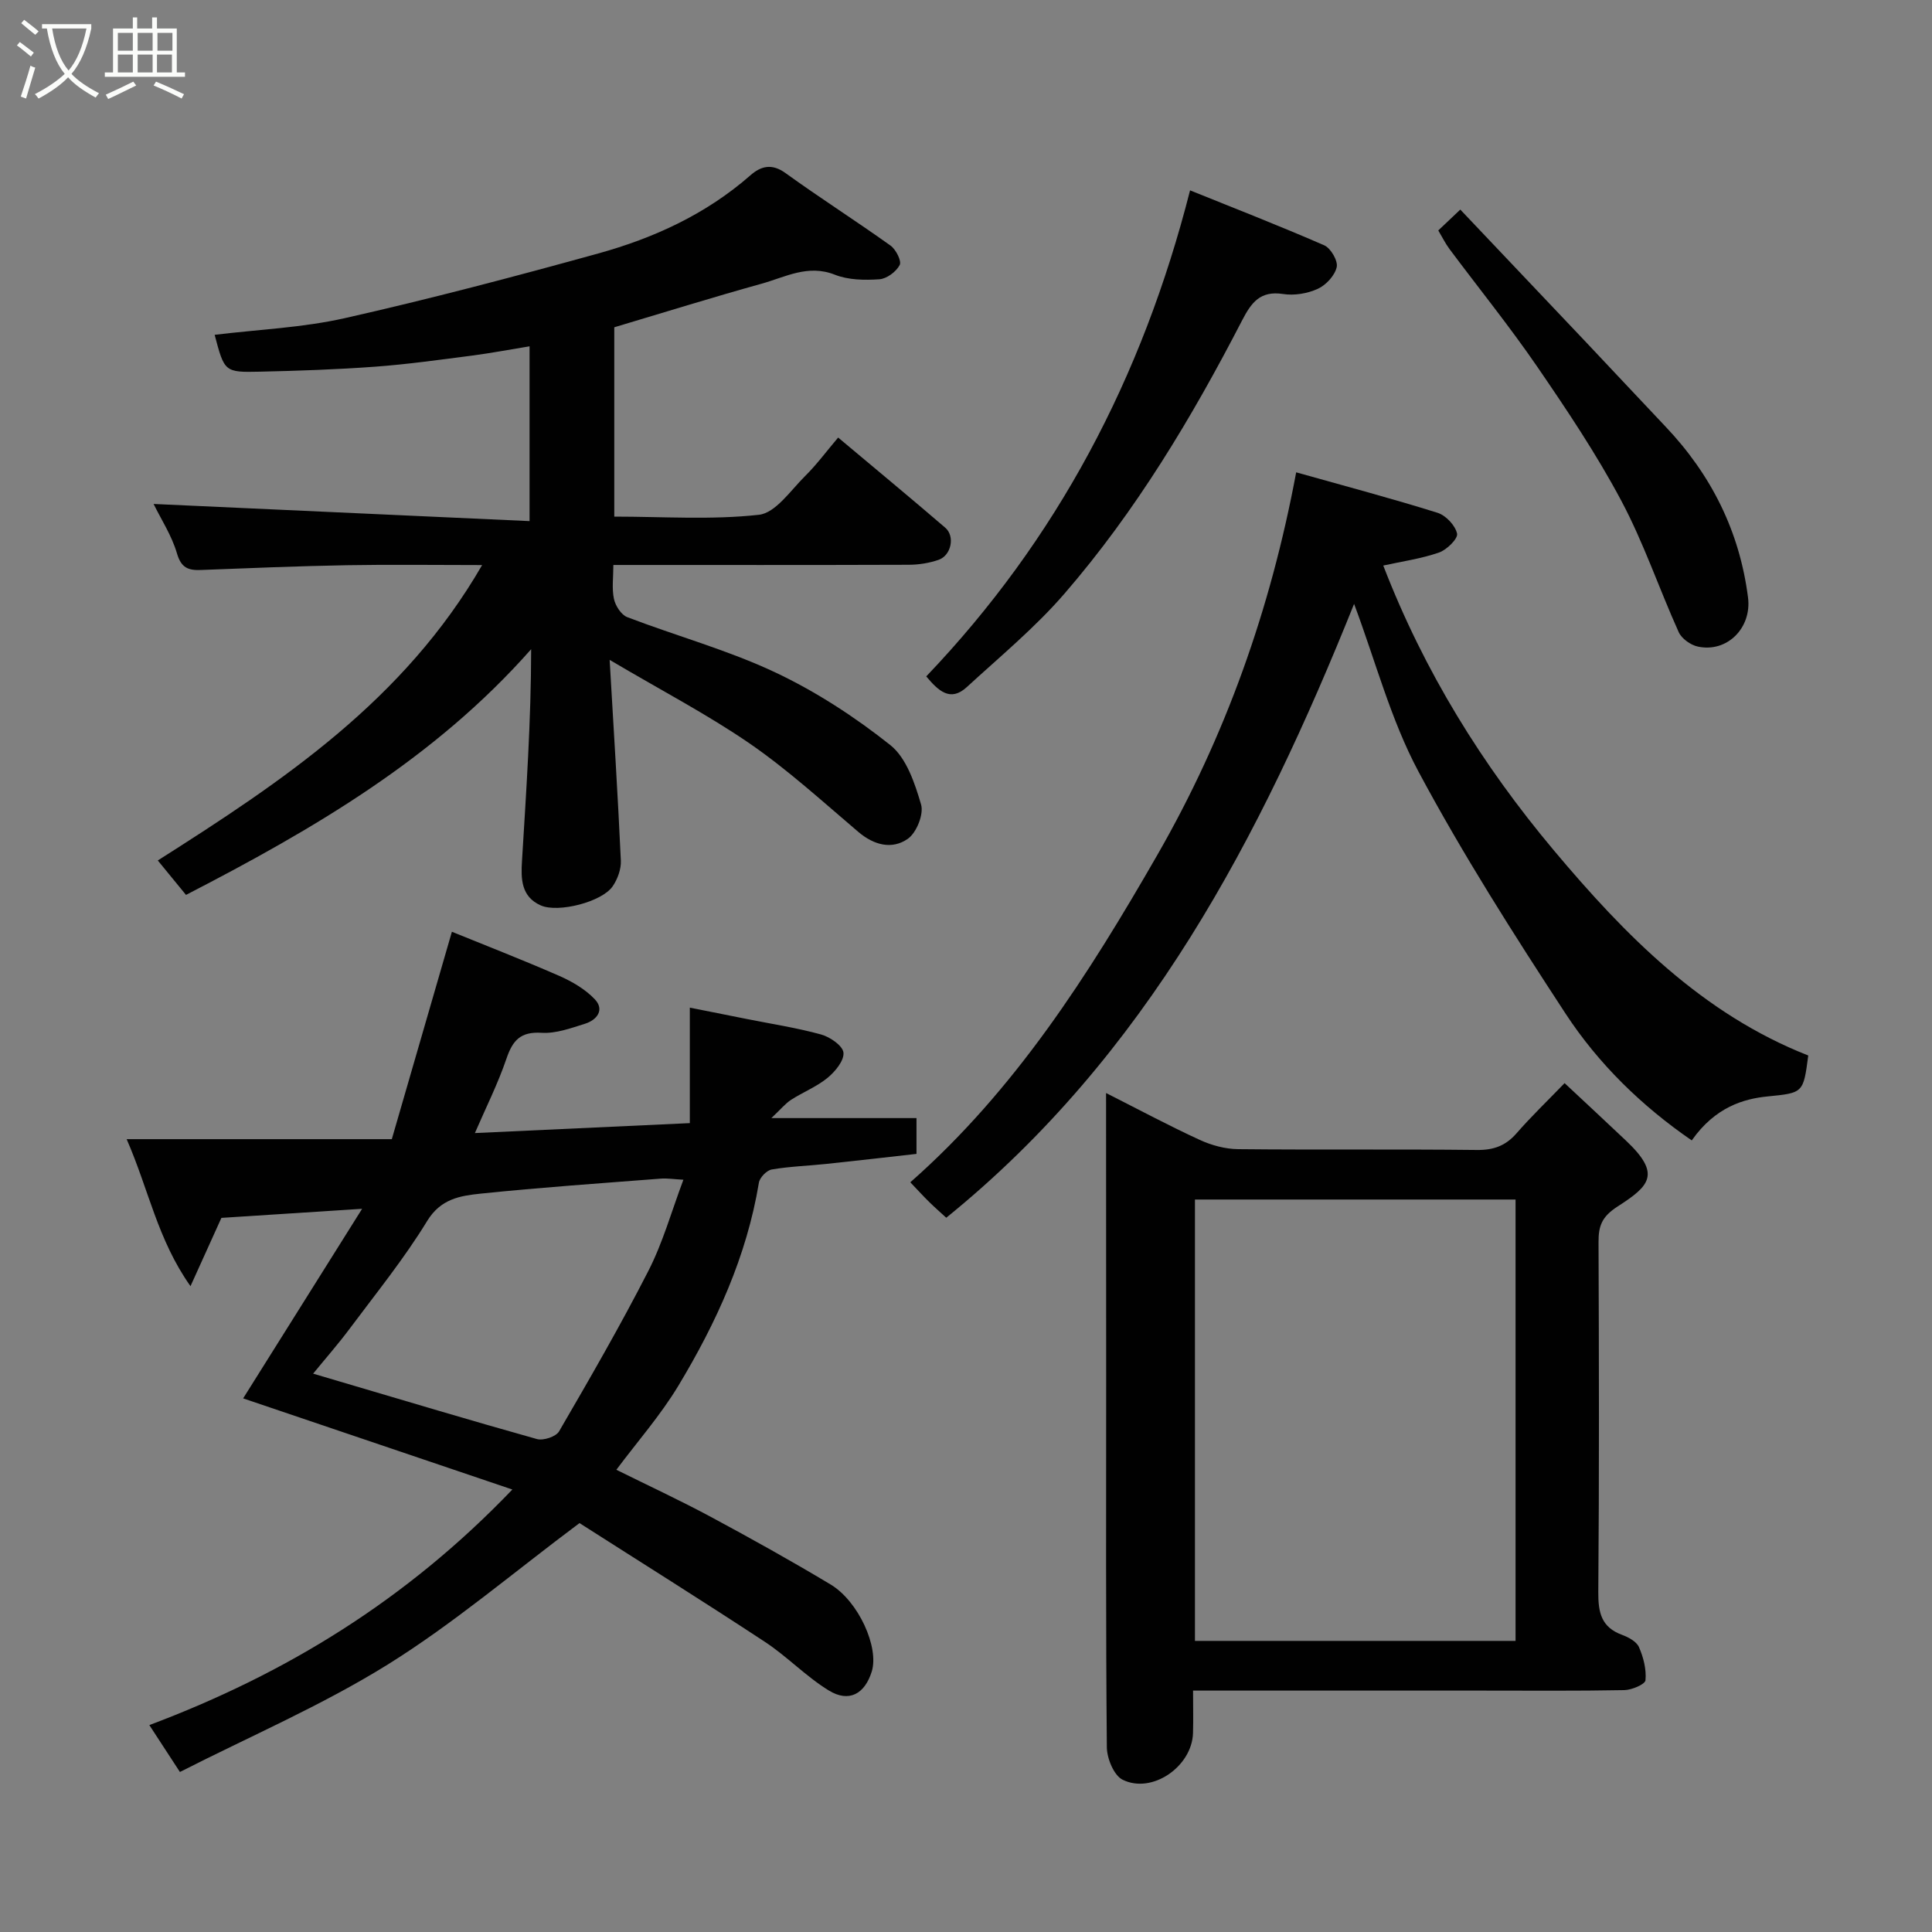 <svg enable-background="new 0 0 400 400" viewBox="0 0 400 400" xmlns="http://www.w3.org/2000/svg"><rect x="0" y="0" width="400" height="400" fill="#808080" stroke="none"/><path d="m6.4 11.7c-1-.8-1.9-1.6-2.9-2.3l.6-.7c.9.7 1.9 1.4 2.9 2.2zm-2.1 8.3c.7-2.1 1.4-4.2 2-6.4.2.1.6.3 1 .4-.7 2.3-1.3 4.4-1.9 6.4zm3-12.8c-1.1-.9-2.1-1.7-2.9-2.4l.6-.7c1 .8 2 1.5 3 2.4zm1.4-1.3v-.9h10.2v.9c-.9 4.2-2.3 7.3-4.1 9.4 1.3 1.4 3.2 2.7 5.7 4-.2.2-.4.5-.7.9-2.5-1.4-4.4-2.7-5.7-4.2-1.4 1.5-3.5 3-6.1 4.4 0 0 0 0-.1-.1-.3-.4-.5-.7-.7-.8 2.7-1.4 4.7-2.8 6.2-4.2-1.8-2.2-3-5.3-3.7-9.4zm9.2 0h-7.1c.6 3.8 1.7 6.7 3.4 8.7 1.7-2 2.9-4.8 3.7-8.7z" fill="#fbfcfa"/><path d="m31.6 3.6h.9v2.3h4.1v9.1h1.7v.9h-16.6v-.9h1.7v-9.1h4.1v-2.3h.9v2.3h3.1v-2.3zm-4 13.3.6.8c-1.9.9-3.8 1.9-5.8 2.8-.2-.3-.3-.6-.5-.9 2-.9 3.9-1.8 5.7-2.7zm-3.2-10.1v3.7h3.1v-3.7zm0 4.5v3.7h3.1v-3.7zm4.1-4.5v3.7h3.1v-3.7zm0 4.5v3.7h3.1v-3.7zm9.1 9.1c-2.1-1.1-4.1-2-5.8-2.7l.5-.8c2.2.9 4.1 1.8 5.8 2.6zm-1.9-13.6h-3.1v3.7h3.1zm-3.2 4.5v3.7h3.1v-3.7z" fill="#fbfcfa"/><g fill="#010101"><path d="m126.22 136.62c.86 14.83 1.71 28.18 2.32 41.55.08 1.76-.67 3.83-1.68 5.31-2.22 3.27-11.31 5.56-14.89 3.98-4.11-1.81-4.12-5.56-3.9-9.17.88-14.47 1.88-28.93 1.9-43.88-19.97 22.63-45.06 37.25-71.46 50.87-1.98-2.42-3.91-4.77-5.84-7.13 25.96-16.48 50.96-33.14 67.15-61.16-10.09 0-19.02-.13-27.95.03-10.1.18-20.2.6-30.29.99-2.6.1-4.07-.44-4.94-3.43-1.07-3.68-3.27-7.03-4.84-10.24 26.01 1.19 51.73 2.36 77.84 3.55 0-12.56 0-23.95 0-36.19-4.08.67-8.01 1.41-11.97 1.93-6.66.86-13.33 1.8-20.02 2.29-7.91.58-15.86.85-23.8 1.03-7.38.17-7.38.04-9.41-7.63 9.02-1.1 18.16-1.47 26.95-3.45 17.6-3.97 35.07-8.58 52.46-13.39 11.54-3.19 22.35-8.15 31.52-16.19 2.19-1.92 4.44-2.5 7.27-.45 7.14 5.16 14.58 9.89 21.74 15.01 1.11.8 2.33 3.2 1.89 4.02-.73 1.39-2.68 2.85-4.21 2.95-3.05.21-6.42.16-9.2-.94-5.59-2.22-10.28.5-15.19 1.86-10.15 2.82-20.22 5.96-30.49 9.02v39.2c10.12 0 20.13.71 29.95-.38 3.45-.38 6.56-5.05 9.56-8.02 2.43-2.4 4.48-5.2 6.84-7.97 7.66 6.43 14.98 12.48 22.18 18.67 2.06 1.77 1.23 5.75-1.39 6.65-1.97.68-4.14 1.02-6.23 1.02-20.14.07-40.28.04-61.1.04 0 2.54-.34 4.87.12 7.03.31 1.43 1.51 3.3 2.77 3.78 10.16 3.89 20.76 6.79 30.56 11.4 8.48 3.99 16.55 9.25 23.89 15.08 3.34 2.66 5.08 7.9 6.37 12.31.59 2.01-.95 5.84-2.75 7.1-3.26 2.27-6.99 1.33-10.24-1.43-7.37-6.26-14.57-12.84-22.5-18.31-8.8-6.04-18.36-11.02-28.99-17.31z"/><path d="m50.34 289.52c7.8-12.43 15.98-25.47 24.63-39.25-10.52.68-19.81 1.28-29.13 1.88-1.96 4.33-3.93 8.68-6.4 14.14-6.82-9.63-8.63-19.95-13.22-30.44h54.9c4.21-14.54 8.25-28.48 12.44-42.94 6.89 2.81 14.6 5.8 22.17 9.11 2.69 1.18 5.43 2.77 7.42 4.87 2.05 2.16.47 4.27-1.99 5.05-2.94.92-6.06 2.08-9.03 1.89-4.35-.27-5.98 1.55-7.27 5.34-1.78 5.23-4.29 10.21-6.54 15.42 14.8-.69 29.37-1.36 44.5-2.06 0-7.48 0-15.22 0-23.91 4.41.88 8.15 1.62 11.89 2.37 5.11 1.02 10.29 1.81 15.29 3.19 1.85.51 4.49 2.33 4.63 3.76.16 1.66-1.73 3.93-3.3 5.22-2.24 1.84-5.07 2.95-7.54 4.54-1.19.77-2.12 1.94-4.09 3.79h30.05v7.41c-6.14.69-12.42 1.42-18.7 2.08-3.76.4-7.56.51-11.27 1.15-1.05.18-2.49 1.67-2.66 2.74-2.52 15.23-8.82 28.99-16.67 42.03-3.7 6.13-8.5 11.59-12.84 17.4 6.49 3.22 13.15 6.31 19.61 9.78 8.34 4.48 16.61 9.09 24.73 13.96 5.83 3.5 10.08 13.05 8.54 18.02-1.45 4.67-4.72 6.49-8.89 3.94-4.71-2.88-8.62-7.04-13.25-10.08-12.94-8.51-26.07-16.72-38.37-24.58-13.7 10.23-26.07 20.8-39.73 29.3-13.63 8.47-28.55 14.87-43 22.23-2.41-3.69-4.25-6.52-6.33-9.71 28.26-10.62 53.2-25.85 75.16-48.77-19.48-6.59-37.97-12.86-55.74-18.87zm91.15-45.27c-2.05-.11-3.37-.33-4.66-.23-12.45.97-24.91 1.82-37.33 3.11-4.16.44-8.23 1.03-11.06 5.66-4.74 7.77-10.53 14.91-15.99 22.23-2.38 3.2-5.03 6.21-7.62 9.38 2.07.61 3.62 1.07 5.18 1.53 13.71 4.04 27.39 8.16 41.15 12.01 1.33.37 3.95-.49 4.59-1.59 6.37-10.96 12.72-21.94 18.49-33.23 2.99-5.83 4.78-12.29 7.25-18.87z"/><path d="m229 226.3c6.86 3.47 13.03 6.78 19.39 9.7 2.43 1.12 5.27 1.89 7.93 1.92 16.48.17 32.97-.02 49.45.17 3.46.04 5.95-.86 8.21-3.45 3.03-3.48 6.38-6.69 9.95-10.39 4.57 4.27 8.66 8.07 12.72 11.91 7.31 6.91 4.95 9.33-1.73 13.62-3.31 2.13-3.98 4.06-3.96 7.43.09 24.14.15 48.29-.05 72.43-.03 4.22.63 7.27 4.92 8.84 1.33.49 3 1.39 3.5 2.54.93 2.12 1.56 4.61 1.35 6.86-.08.84-2.83 2.01-4.38 2.04-9.82.19-19.65.1-29.47.1-17.98 0-35.97 0-53.95 0-1.79 0-3.58 0-5.87 0 0 3.22.07 6.01-.01 8.79-.2 6.92-8.47 12.69-14.58 9.66-1.8-.89-3.24-4.4-3.26-6.73-.23-25.31-.14-50.62-.14-75.93-.02-19.65-.02-39.3-.02-59.51zm84.78 22.05c-22.44 0-44.48 0-66.38 0v91.38h66.38c0-30.51 0-60.76 0-91.38z"/><path d="m268.36 97.79c10.24 2.88 19.82 5.42 29.27 8.38 1.72.54 3.68 2.62 4.04 4.31.22 1.04-2.14 3.37-3.75 3.92-3.72 1.29-7.7 1.84-11.53 2.69 8.48 21.97 20.54 41.36 35.31 58.96 14.76 17.59 30.78 33.88 52.68 42.48-1.02 7.79-1.03 7.74-8.47 8.48-4.8.48-10.77 2.14-15.65 9.1-10.37-7.13-19.32-15.85-26.14-26.27-10.7-16.36-21.25-32.91-30.46-50.13-5.73-10.72-8.87-22.83-13.31-34.68-19.4 48.33-42.94 93.49-84.44 127.09-1.17-1.08-2.39-2.14-3.54-3.27-1.17-1.15-2.28-2.37-3.9-4.07 21.73-19.13 36.89-42.97 51.08-67.66 14.21-24.7 23.53-51.06 28.81-79.33z"/><path d="m246.39 39.41c8.94 3.61 18.44 7.31 27.78 11.38 1.35.59 2.88 3.23 2.58 4.52-.4 1.75-2.21 3.71-3.92 4.49-2.14.98-4.87 1.43-7.19 1.07-4.76-.73-6.58 1.8-8.5 5.51-10.36 20.05-21.94 39.39-36.73 56.5-6.08 7.04-13.36 13.05-20.25 19.38-3.4 3.12-5.87.79-8.39-2.22 27.06-28.35 44.73-61.77 54.62-100.63z"/><path d="m297.78 47.71c1.45-1.37 2.74-2.59 4.56-4.32 8.84 9.32 17.49 18.43 26.12 27.55 5.46 5.77 10.87 11.58 16.33 17.34 9.49 9.99 15.37 21.7 17.12 35.43.8 6.27-4.31 11.46-10.38 10.16-1.5-.32-3.36-1.64-3.97-2.99-4.08-9.04-7.26-18.53-11.91-27.25-5.12-9.61-11.22-18.72-17.39-27.72-5.72-8.34-12.1-16.23-18.15-24.34-.86-1.15-1.5-2.47-2.33-3.86z"/></g></svg>